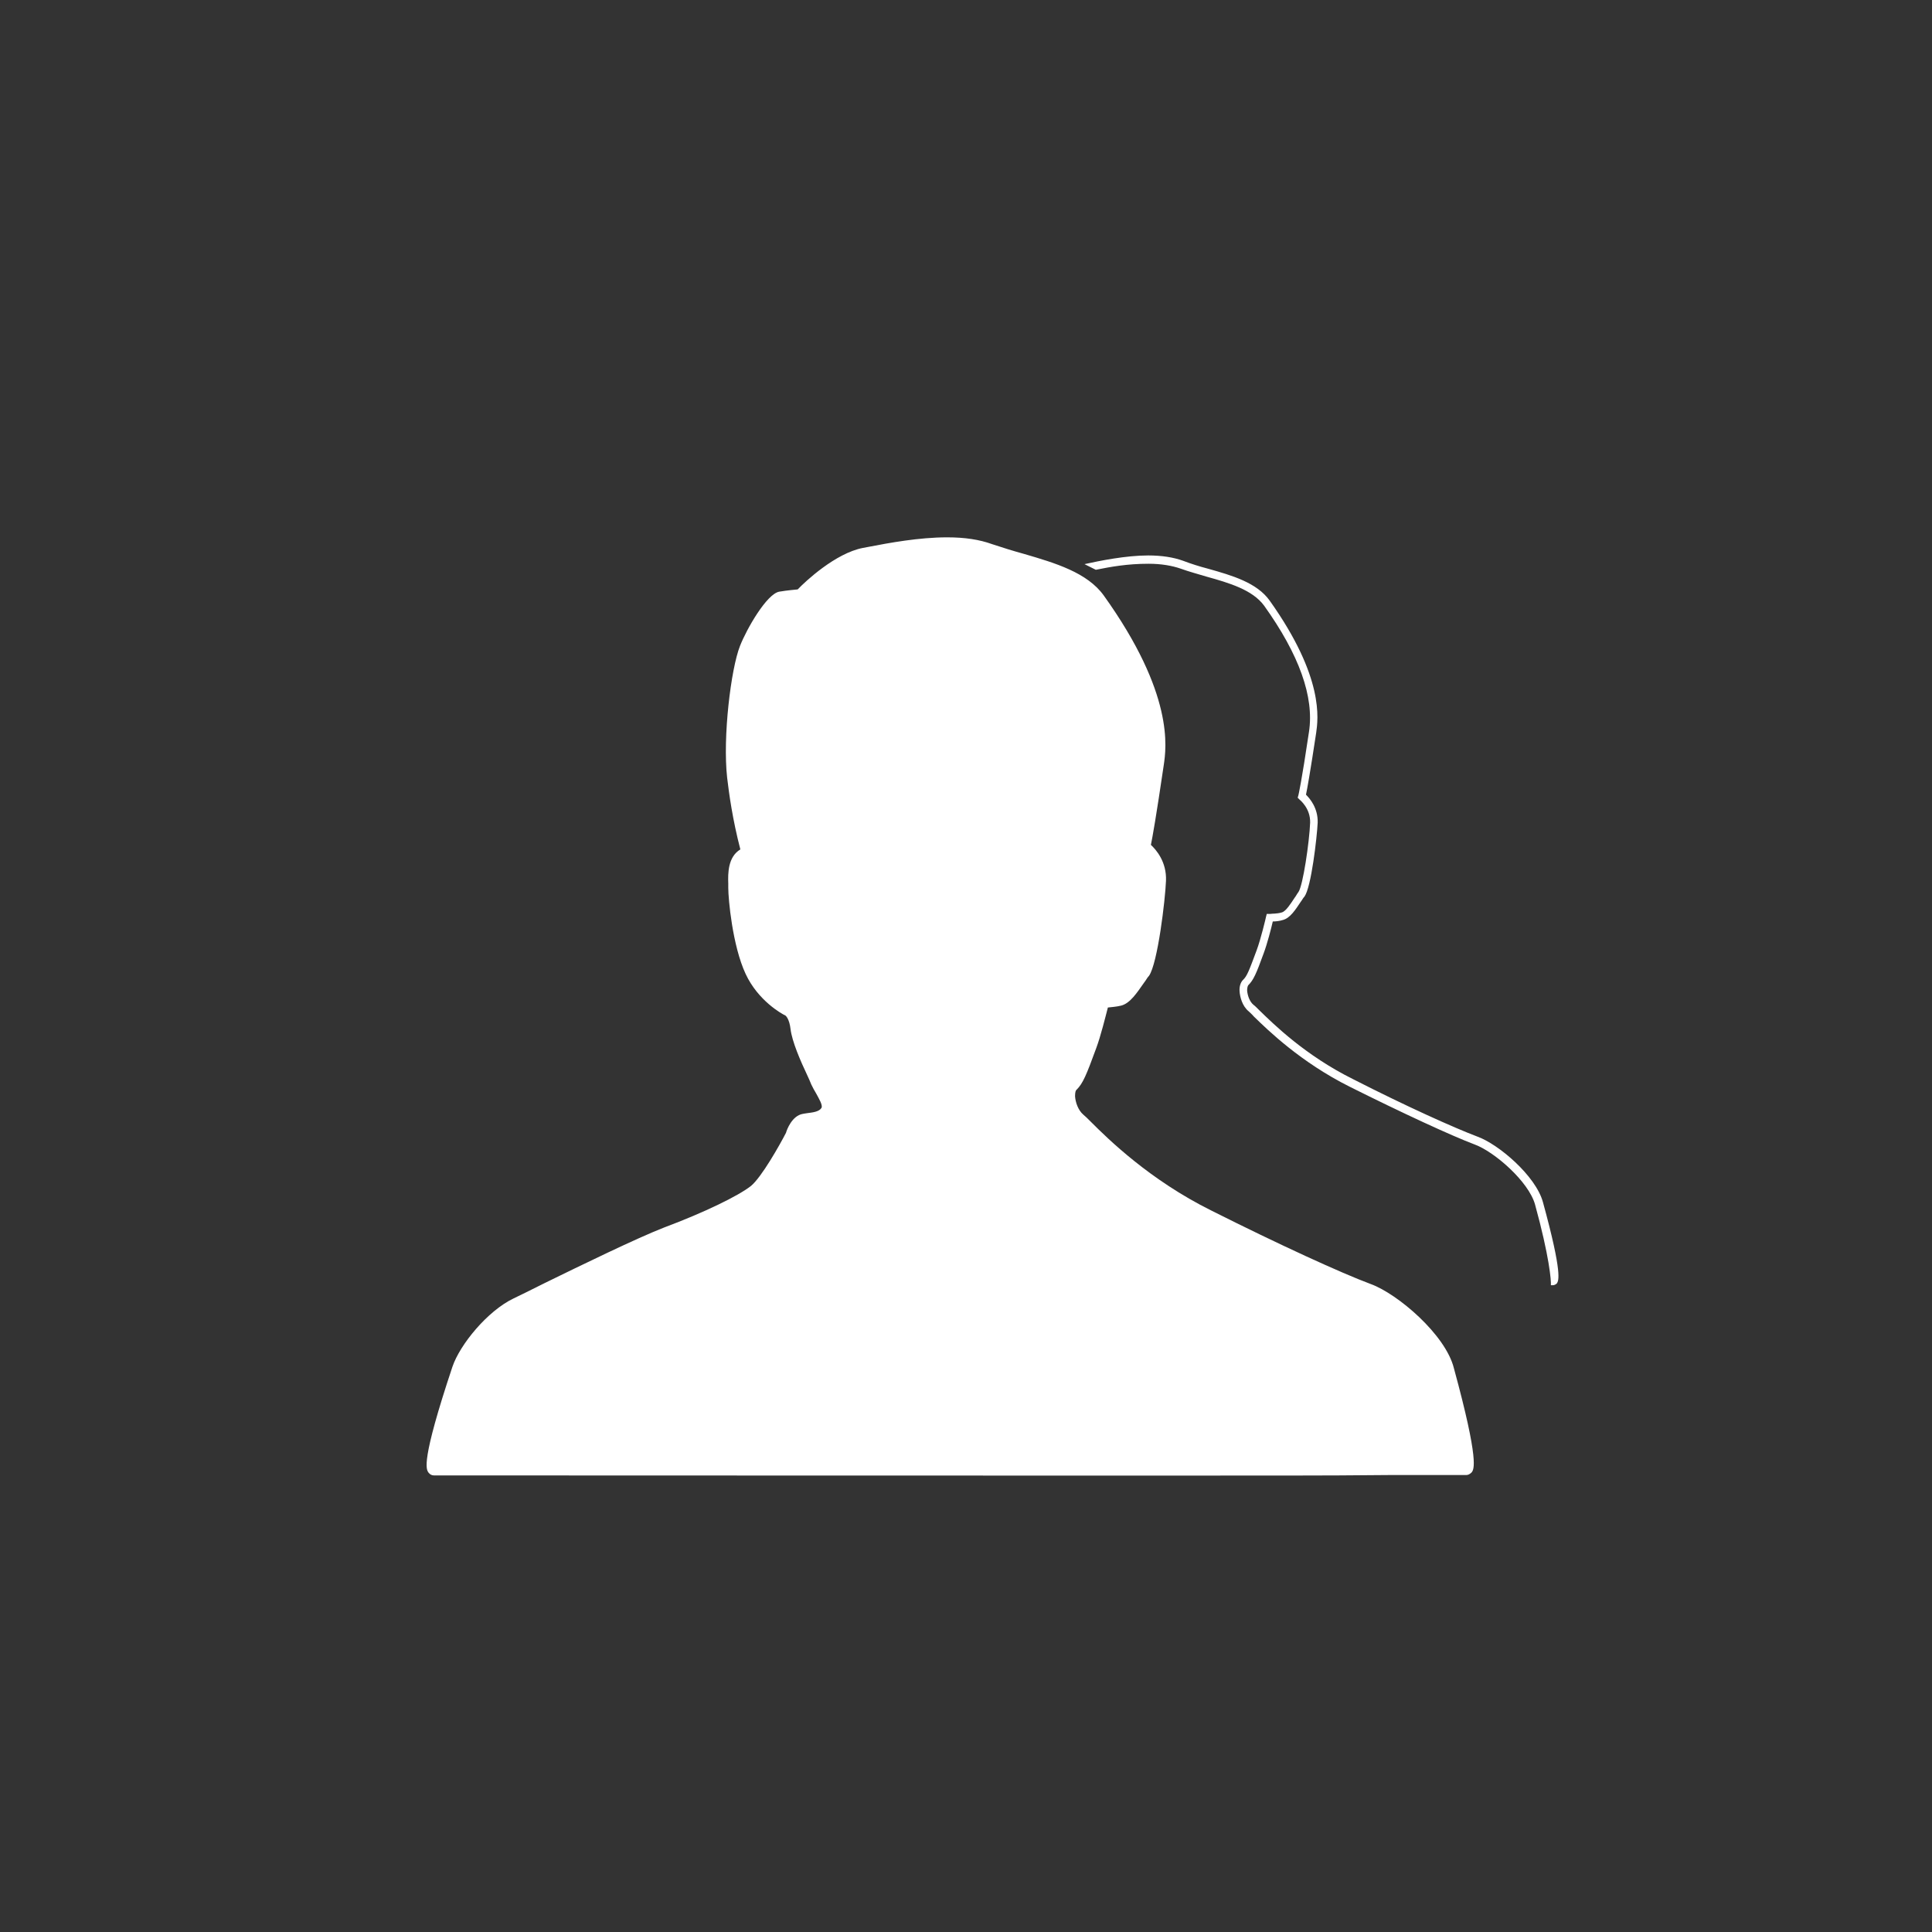<?xml version="1.0" encoding="utf-8"?>
<!-- Generator: Adobe Illustrator 18.1.1, SVG Export Plug-In . SVG Version: 6.00 Build 0)  -->
<svg version="1.1" id="Capa_1" xmlns="http://www.w3.org/2000/svg" xmlns:xlink="http://www.w3.org/1999/xlink" x="0px" y="0px"
	 viewBox="0 0 512 512" enable-background="new 0 0 512 512" xml:space="preserve">
<rect x="0" y="0" width="512" height="512" fill="#333333" stroke="none"/>
<g>
	<g>
		<path fill="#FFFFFF" d="M408.9,318.6c-1.9-7-11.8-15.4-17.4-17.4c-6.1-2.3-19-8.1-32.9-15.2c-12.7-6.3-21.1-14.6-24.9-18.3
			c-0.7-0.7-1.2-1.2-1.5-1.4c-1.1-0.9-1.6-2.6-1.7-3.8c0-0.8,0.2-1.3,0.3-1.4c1.4-1.4,2.1-3,4.1-8.5c0.9-2.4,2-6.6,2.4-8.4
			c0.7,0,1.8-0.1,2.7-0.4c1.9-0.5,3.3-2.7,4.7-4.8c0.4-0.5,0.6-1,1-1.4c1.8-2.5,3.3-15.6,3.5-19.6c0.1-3.9-2.1-6.4-3.1-7.4
			c0.3-1.4,1.1-5.8,2.7-16.4c0.5-3.6,2.2-14.6-12.3-35c-3.4-4.8-10-6.7-16.4-8.5c-2.3-0.6-4.5-1.3-6.6-2.1c-2.5-0.9-5.6-1.4-9.2-1.4
			c-5.9,0-12.8,1.4-16.9,2.3l3,1.5c4-0.8,8.3-1.6,14-1.6c3.3,0,6.2,0.5,8.5,1.3c2.2,0.8,4.5,1.4,6.8,2.1c6.1,1.7,12.2,3.5,15.3,7.7
			c9.3,13,13.3,24.2,11.9,33.4c-2,13.5-2.8,16.8-2.8,16.8l-0.2,0.7l0.5,0.5c0.1,0.1,2.9,2.3,2.8,6.1c-0.2,5.1-1.9,16.7-3.1,18.4
			c-0.4,0.5-0.6,1-1,1.5c-1,1.5-2.3,3.6-3.4,3.9c-1.3,0.4-2.7,0.3-3.1,0.4h-0.9l-0.2,0.8c0,0.1-1.4,6-2.5,8.9
			c-1.9,5.1-2.5,6.8-3.6,7.8c-0.6,0.6-1,1.7-0.9,3c0.1,1.5,0.7,3.9,2.4,5.3c0.3,0.3,0.8,0.7,1.4,1.4c3.7,3.6,12.4,12.1,25.4,18.6
			c14,7,27,13,33.1,15.3c5.2,1.9,14.3,9.8,16,15.9c3.8,13.8,4.3,20.2,4.2,21.4h0.5c0.4,0,0.8-0.2,1.1-0.5
			C413,339.4,414.2,337.9,408.9,318.6z M368,390.9h20.6c0.5,0,1-0.3,1.4-0.7c0.6-0.8,2.1-2.7-4.7-27.6c-2.2-8.9-14.9-19.7-22-22.3
			c-7.8-2.9-24.4-10.5-42.3-19.5c-16.3-8.1-27.3-18.9-31.9-23.5c-0.9-0.9-1.5-1.5-2-1.9c-1.4-1.2-2.1-3.3-2.2-4.9
			c0-1.1,0.2-1.6,0.4-1.7c1.7-1.7,2.6-3.9,5.2-11c1.2-3.2,2.5-8.5,3.1-10.8c0.9-0.1,2.3-0.2,3.5-0.5c2.4-0.6,4.2-3.4,6.1-6.1
			c0.5-0.6,0.8-1.3,1.3-1.8c2.3-3.3,4.3-20.1,4.5-25.2c0.2-5-2.6-8.2-4-9.5c0.4-1.9,1.4-7.5,3.4-21.1c0.7-4.7,2.8-18.9-15.9-45
			c-4.4-6.1-12.9-8.6-21.1-11c-2.9-0.8-5.8-1.7-8.5-2.6c-3.3-1.2-7.2-1.8-11.9-1.8c-7.5,0-15.5,1.5-20.7,2.5l-1.6,0.3
			c-7.3,1.4-15.3,8.9-17.3,11c-0.8,0.1-2.5,0.2-4.9,0.6c-3.3,0.6-8.6,9.8-10.4,14.4c-2.4,6.1-4.6,24.1-3.4,34.9
			c0.5,4.2,1.4,10.9,3.5,19c-3.3,2-3.3,6.3-3.2,9.1c0,0.4,0,0.7,0,1.1c0,2.9,1.1,15.3,4.6,22.8c3.3,7.1,9.6,10.6,10.5,11
			c0.2,0.1,1.1,1,1.4,3.6c0.4,3.3,2.6,8.4,4.5,12.4c0.4,0.8,0.7,1.6,1,2.3c0.4,0.8,0.8,1.6,1.3,2.4c0.7,1.3,1.8,3.1,1.4,3.8
			c-0.6,1-2.2,1.2-3.8,1.4c-0.5,0.1-0.8,0.1-1.2,0.2c-2.8,0.5-4.2,4.2-4.4,5c-1.7,3.3-6.5,11.8-9.3,14.1c-3.3,2.6-12.3,7-23,11
			c-7.2,2.8-22,10-31.8,14.8c-3.6,1.8-6.4,3.2-8.1,4c-6.9,3.3-14.2,12.2-16.2,18.1c-8.4,25.2-7,27.2-6.3,28.1
			c0.4,0.5,0.9,0.7,1.4,0.7c0.4,0,239.5,0.1,239.6,0L368,390.9z"/>
	</g>
</g>
</svg>
